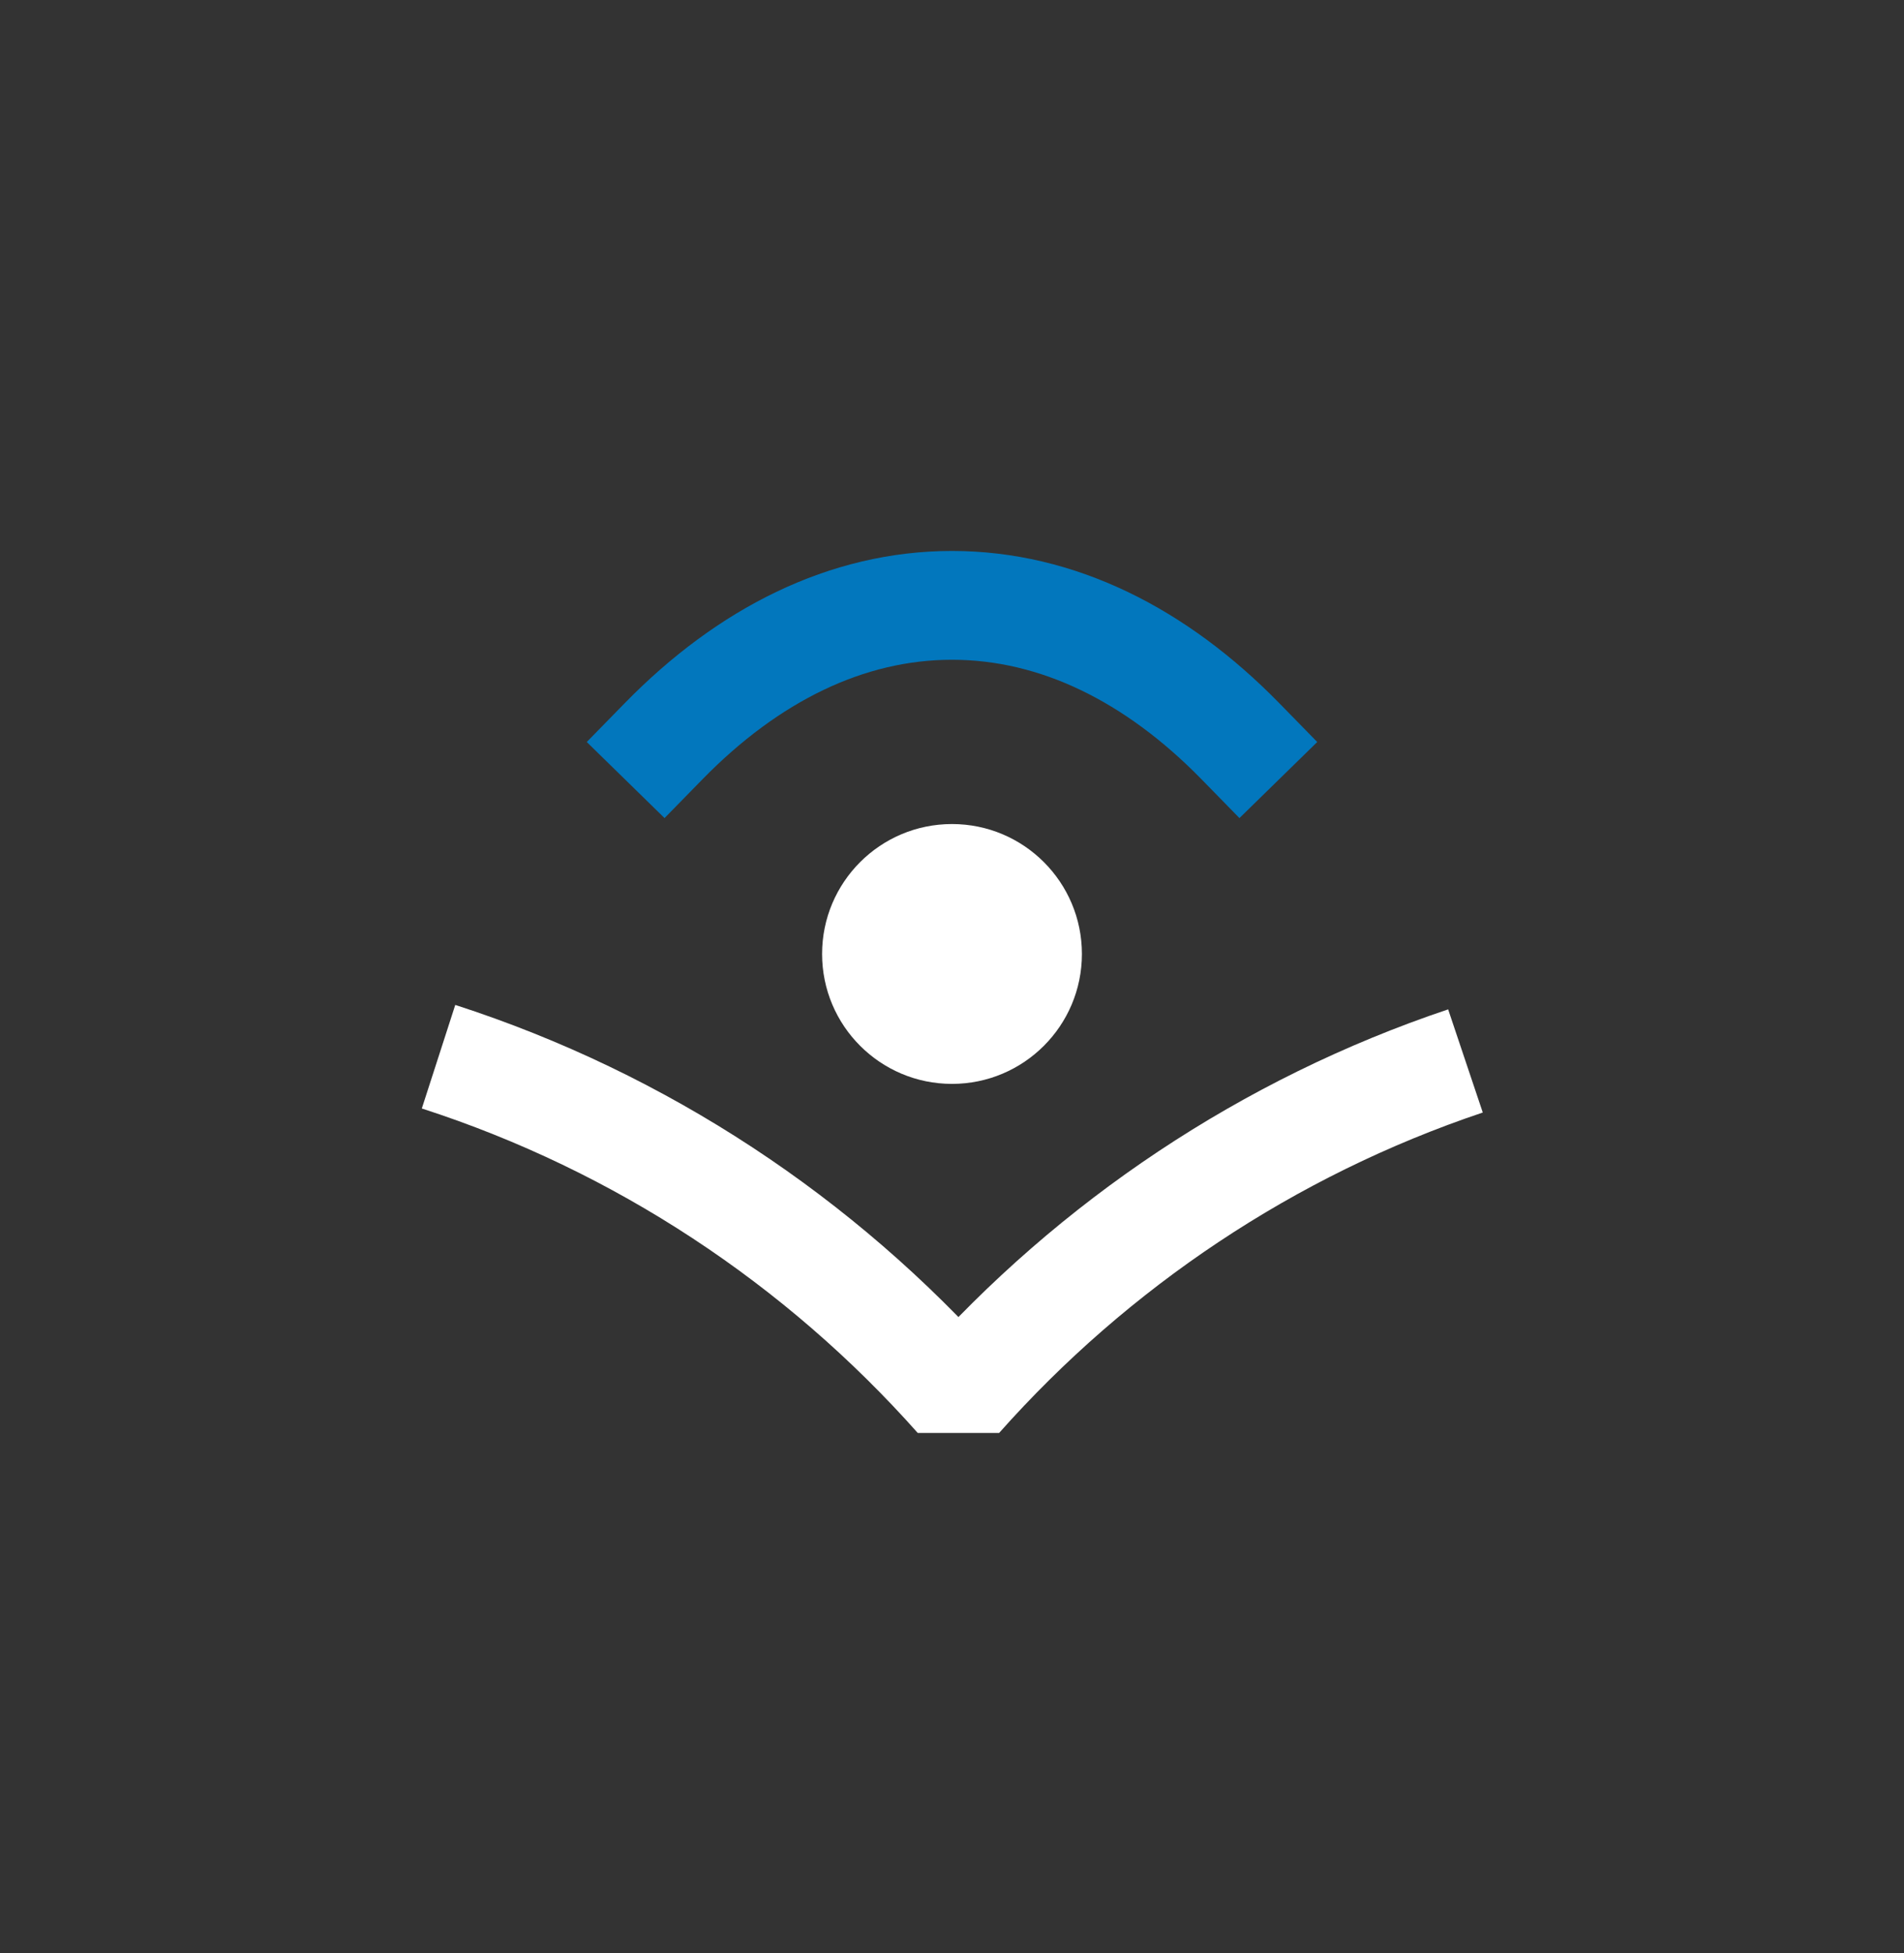 <svg version="1.1" xmlns="http://www.w3.org/2000/svg" xmlns:xlink="http://www.w3.org/1999/xlink" width="700" height="718" viewBox="-170,0,700,718"><rect x="-170" y="0" width="700" height="718" fill="#333333" stroke="none"/><g data-paper-data="{&quot;layerid&quot;:&quot;document&quot;,&quot;name&quot;:&quot;document&quot;,&quot;stage&quot;:false,&quot;vgx&quot;:{&quot;signed&quot;:true,&quot;selected&quot;:false,&quot;unsigned&quot;:false,&quot;contained&quot;:false,&quot;visible&quot;:true,&quot;id&quot;:&quot;5hsl9wofn_1680335205990112&quot;,&quot;changeset&quot;:&quot;552ygvrbh_1680335205990113&quot;,&quot;staticid&quot;:&quot;km9bhsfd4_1680335205990114&quot;,&quot;name&quot;:&quot;document&quot;,&quot;altname&quot;:&quot;&quot;,&quot;owner&quot;:null,&quot;layer&quot;:true,&quot;class&quot;:&quot;item&quot;,&quot;type&quot;:&quot;default&quot;,&quot;ui&quot;:false,&quot;actor&quot;:false,&quot;props&quot;:{},&quot;locked&quot;:false,&quot;strokeScaling&quot;:true,&quot;container&quot;:false,&quot;layerid&quot;:&quot;document&quot;}}" id="document" fill-opacity="0" fill="#ffffff" fill-rule="nonzero" stroke="#000000" stroke-width="0" stroke-linecap="butt" stroke-linejoin="miter" stroke-miterlimit="10" stroke-dasharray="" stroke-dashoffset="0" font-family="none" font-weight="none" font-size="none" text-anchor="none" style="mix-blend-mode: normal"><rect x="-170" y="12.857" transform="scale(1,1.4)" width="700" height="500" data-paper-data="{&quot;vgx&quot;:{&quot;signed&quot;:true,&quot;selected&quot;:false,&quot;unsigned&quot;:false,&quot;contained&quot;:false,&quot;visible&quot;:true,&quot;id&quot;:&quot;pacuyv0ex_1680335206100234&quot;,&quot;changeset&quot;:&quot;php77jt5b_1680335206100235&quot;,&quot;staticid&quot;:&quot;job9gz59v_1680335206100236&quot;,&quot;name&quot;:&quot;Shape&quot;,&quot;altname&quot;:&quot;&quot;,&quot;owner&quot;:null,&quot;layer&quot;:false,&quot;class&quot;:&quot;document&quot;,&quot;type&quot;:&quot;document&quot;,&quot;ui&quot;:false,&quot;actor&quot;:true,&quot;props&quot;:{},&quot;locked&quot;:false,&quot;strokeScaling&quot;:true,&quot;container&quot;:false},&quot;v_data&quot;:null}" id="Shape 1" vector-effect="non-scaling-stroke"/></g><g fill="none" fill-rule="nonzero" stroke="none" stroke-width="none" stroke-linecap="none" stroke-linejoin="none" stroke-miterlimit="10" stroke-dasharray="" stroke-dashoffset="0" font-family="none" font-weight="none" font-size="none" text-anchor="none" style="mix-blend-mode: normal"><g data-paper-data="{&quot;layerid&quot;:&quot;stage&quot;,&quot;name&quot;:&quot;stage&quot;,&quot;stage&quot;:false,&quot;vgx&quot;:{&quot;signed&quot;:true,&quot;selected&quot;:false,&quot;unsigned&quot;:false,&quot;contained&quot;:false,&quot;visible&quot;:true,&quot;id&quot;:&quot;2lajwbg7w_1680335205991115&quot;,&quot;changeset&quot;:&quot;dgwx6r8ou_1680335205991116&quot;,&quot;staticid&quot;:&quot;cttvor9do_1680335205991117&quot;,&quot;name&quot;:&quot;stage&quot;,&quot;altname&quot;:&quot;&quot;,&quot;owner&quot;:null,&quot;layer&quot;:true,&quot;class&quot;:&quot;item&quot;,&quot;type&quot;:&quot;default&quot;,&quot;ui&quot;:false,&quot;actor&quot;:false,&quot;props&quot;:{},&quot;locked&quot;:false,&quot;strokeScaling&quot;:true,&quot;container&quot;:false,&quot;layerid&quot;:&quot;stage&quot;}}" id="stage"><g id="layer1 1"><path d="M-3.573,-343.568c-72.612,37.294 -136.65,103.154 -186.407,188.849c-50.834,-87.55 -116.575,-154.398 -191.136,-191.231" id="Path 1" fill-opacity="0" fill="#000000" stroke="#000000" stroke-width="36" stroke-linecap="butt" stroke-linejoin="bevel" visibility="hidden"/><path d="M-225.104,-323.188c0,-18.093 14.667,-32.76 32.76,-32.76c18.093,0 32.76,14.667 32.76,32.76c0,18.093 -14.667,32.76 -32.76,32.76c-18.093,0 -32.76,-14.667 -32.76,-32.76z" id="Path 1" fill="#000000" stroke="#000000" stroke-width="0" stroke-linecap="round" stroke-linejoin="round" visibility="hidden"/><path d="M420.678,892.011c-84.227,28.284 -158.509,78.232 -216.225,143.223c-58.965,-66.398 -135.222,-117.095 -221.71,-145.03" id="Path 1" fill-opacity="0" fill="#000000" stroke="#000000" stroke-width="17" stroke-linecap="butt" stroke-linejoin="bevel" visibility="hidden"/><path d="M-307.484,-395.952c33.673,-31.699 73.055,-49.916 115.14,-49.916c42.085,0 81.467,18.217 115.14,49.916" id="Path 1" fill-opacity="0" fill="#000000" stroke="#000000" stroke-width="36" stroke-linecap="square" stroke-linejoin="round" visibility="hidden"/><path d="M569.299,-260.968c-72.612,24.384 -136.65,67.444 -186.407,123.472c-50.834,-57.242 -116.575,-100.947 -191.136,-125.03" id="Path 1" fill-opacity="0" fill="#000000" stroke="#000000" stroke-width="36" stroke-linecap="butt" stroke-linejoin="bevel" visibility="hidden"/><path d="M337.768,-300.294c0,-23.616 19.144,-42.76 42.76,-42.76c23.616,0 42.76,19.144 42.76,42.76c0,23.616 -19.144,42.76 -42.76,42.76c-23.616,0 -42.76,-19.144 -42.76,-42.76z" id="Path 1" fill="#000000" stroke="#000000" stroke-width="0" stroke-linecap="round" stroke-linejoin="round" visibility="hidden"/><path d="M274.53,-378.527c30.999,-31.699 67.255,-49.916 105.998,-49.916c38.743,0 74.999,18.217 105.998,49.916" id="Path 1" fill-opacity="0" fill="#000000" stroke="#000000" stroke-width="36" stroke-linecap="square" stroke-linejoin="round" visibility="hidden"/><path d="M-225.104,1266.942c-72.612,37.294 -136.65,103.154 -186.407,188.849c-50.834,-87.55 -116.575,-154.398 -191.136,-191.231" id="Path 1" fill-opacity="0" fill="#000000" stroke="#000000" stroke-width="36" stroke-linecap="butt" stroke-linejoin="bevel" visibility="hidden"/><path d="M-446.635,1287.322c0,-18.093 14.667,-32.76 32.76,-32.76c18.093,0 32.76,14.667 32.76,32.76c0,18.093 -14.667,32.76 -32.76,32.76c-18.093,0 -32.76,-14.667 -32.76,-32.76z" id="Path 1" fill="#000000" stroke="#000000" stroke-width="0" stroke-linecap="round" stroke-linejoin="round" visibility="hidden"/><path d="M-529.015,1214.558c33.673,-31.699 73.055,-49.916 115.14,-49.916c42.085,0 81.467,18.217 115.14,49.916" id="Path 1" fill-opacity="0" fill="#000000" stroke="#000000" stroke-width="36" stroke-linecap="square" stroke-linejoin="round" visibility="hidden"/><path d="M368.771,390.002c-72.612,24.384 -136.65,67.444 -186.407,123.472c-50.834,-57.242 -116.575,-100.947 -191.136,-125.03" id="Path 1" fill-opacity="0" fill="#000000" stroke="#ffffff" stroke-width="40" stroke-linecap="butt" stroke-linejoin="bevel"/><path d="M132.24,350.676c0,-26.377 21.383,-47.76 47.76,-47.76c26.377,0 47.76,21.383 47.76,47.76c0,26.377 -21.383,47.76 -47.76,47.76c-26.377,0 -47.76,-21.383 -47.76,-47.76z" id="Path 1" fill="#ffffff" stroke="#fbfbfb" stroke-width="0" stroke-linecap="round" stroke-linejoin="round"/><path d="M74.002,272.443c30.999,-31.699 67.255,-49.916 105.998,-49.916c38.743,0 74.999,18.217 105.998,49.916" id="Path 1" fill-opacity="0" fill="#000000" stroke="#0277bd" stroke-width="40" stroke-linecap="square" stroke-linejoin="round"/></g><g id="Layer2 1" fill-opacity="0" fill="#000000" stroke="#000000" stroke-width="1" stroke-linecap="round" stroke-linejoin="round"><path d="M46.973,338.797c0,-65.042 59.558,-117.768 133.027,-117.768c73.469,0 133.027,52.727 133.027,117.768c0,65.042 -59.558,117.768 -133.027,117.768c-73.469,0 -133.027,-52.727 -133.027,-117.768z" id="Path 1" visibility="hidden"/><path d="M-175.394,442.644c84.714,-78.557 222.283,-67.945 307.27,23.702c84.987,91.647 85.208,229.625 0.495,308.182c-84.714,78.557 -222.283,67.945 -307.27,-23.702c-84.987,-91.647 -85.208,-229.625 -0.495,-308.182z" id="Path 1" visibility="hidden"/><path d="M324.215,247.484l99.073,322.697" id="Path 1" visibility="hidden"/><path d="M40.955,247.484l-113.688,317.843" id="Path 1" visibility="hidden"/><path d="M264.287,321.941l75.944,-74.821" id="Path 1" visibility="hidden"/><path d="M101.203,327.089l-75.944,-74.821" id="Path 1" visibility="hidden"/><path d="M535.394,442.644c-84.714,-78.557 -222.283,-67.945 -307.27,23.702c-84.987,91.647 -85.208,229.625 -0.495,308.182c84.714,78.557 222.283,67.945 307.27,-23.702c84.987,-91.647 85.208,-229.625 0.495,-308.182z" id="Path 1" visibility="hidden"/></g></g></g></svg>